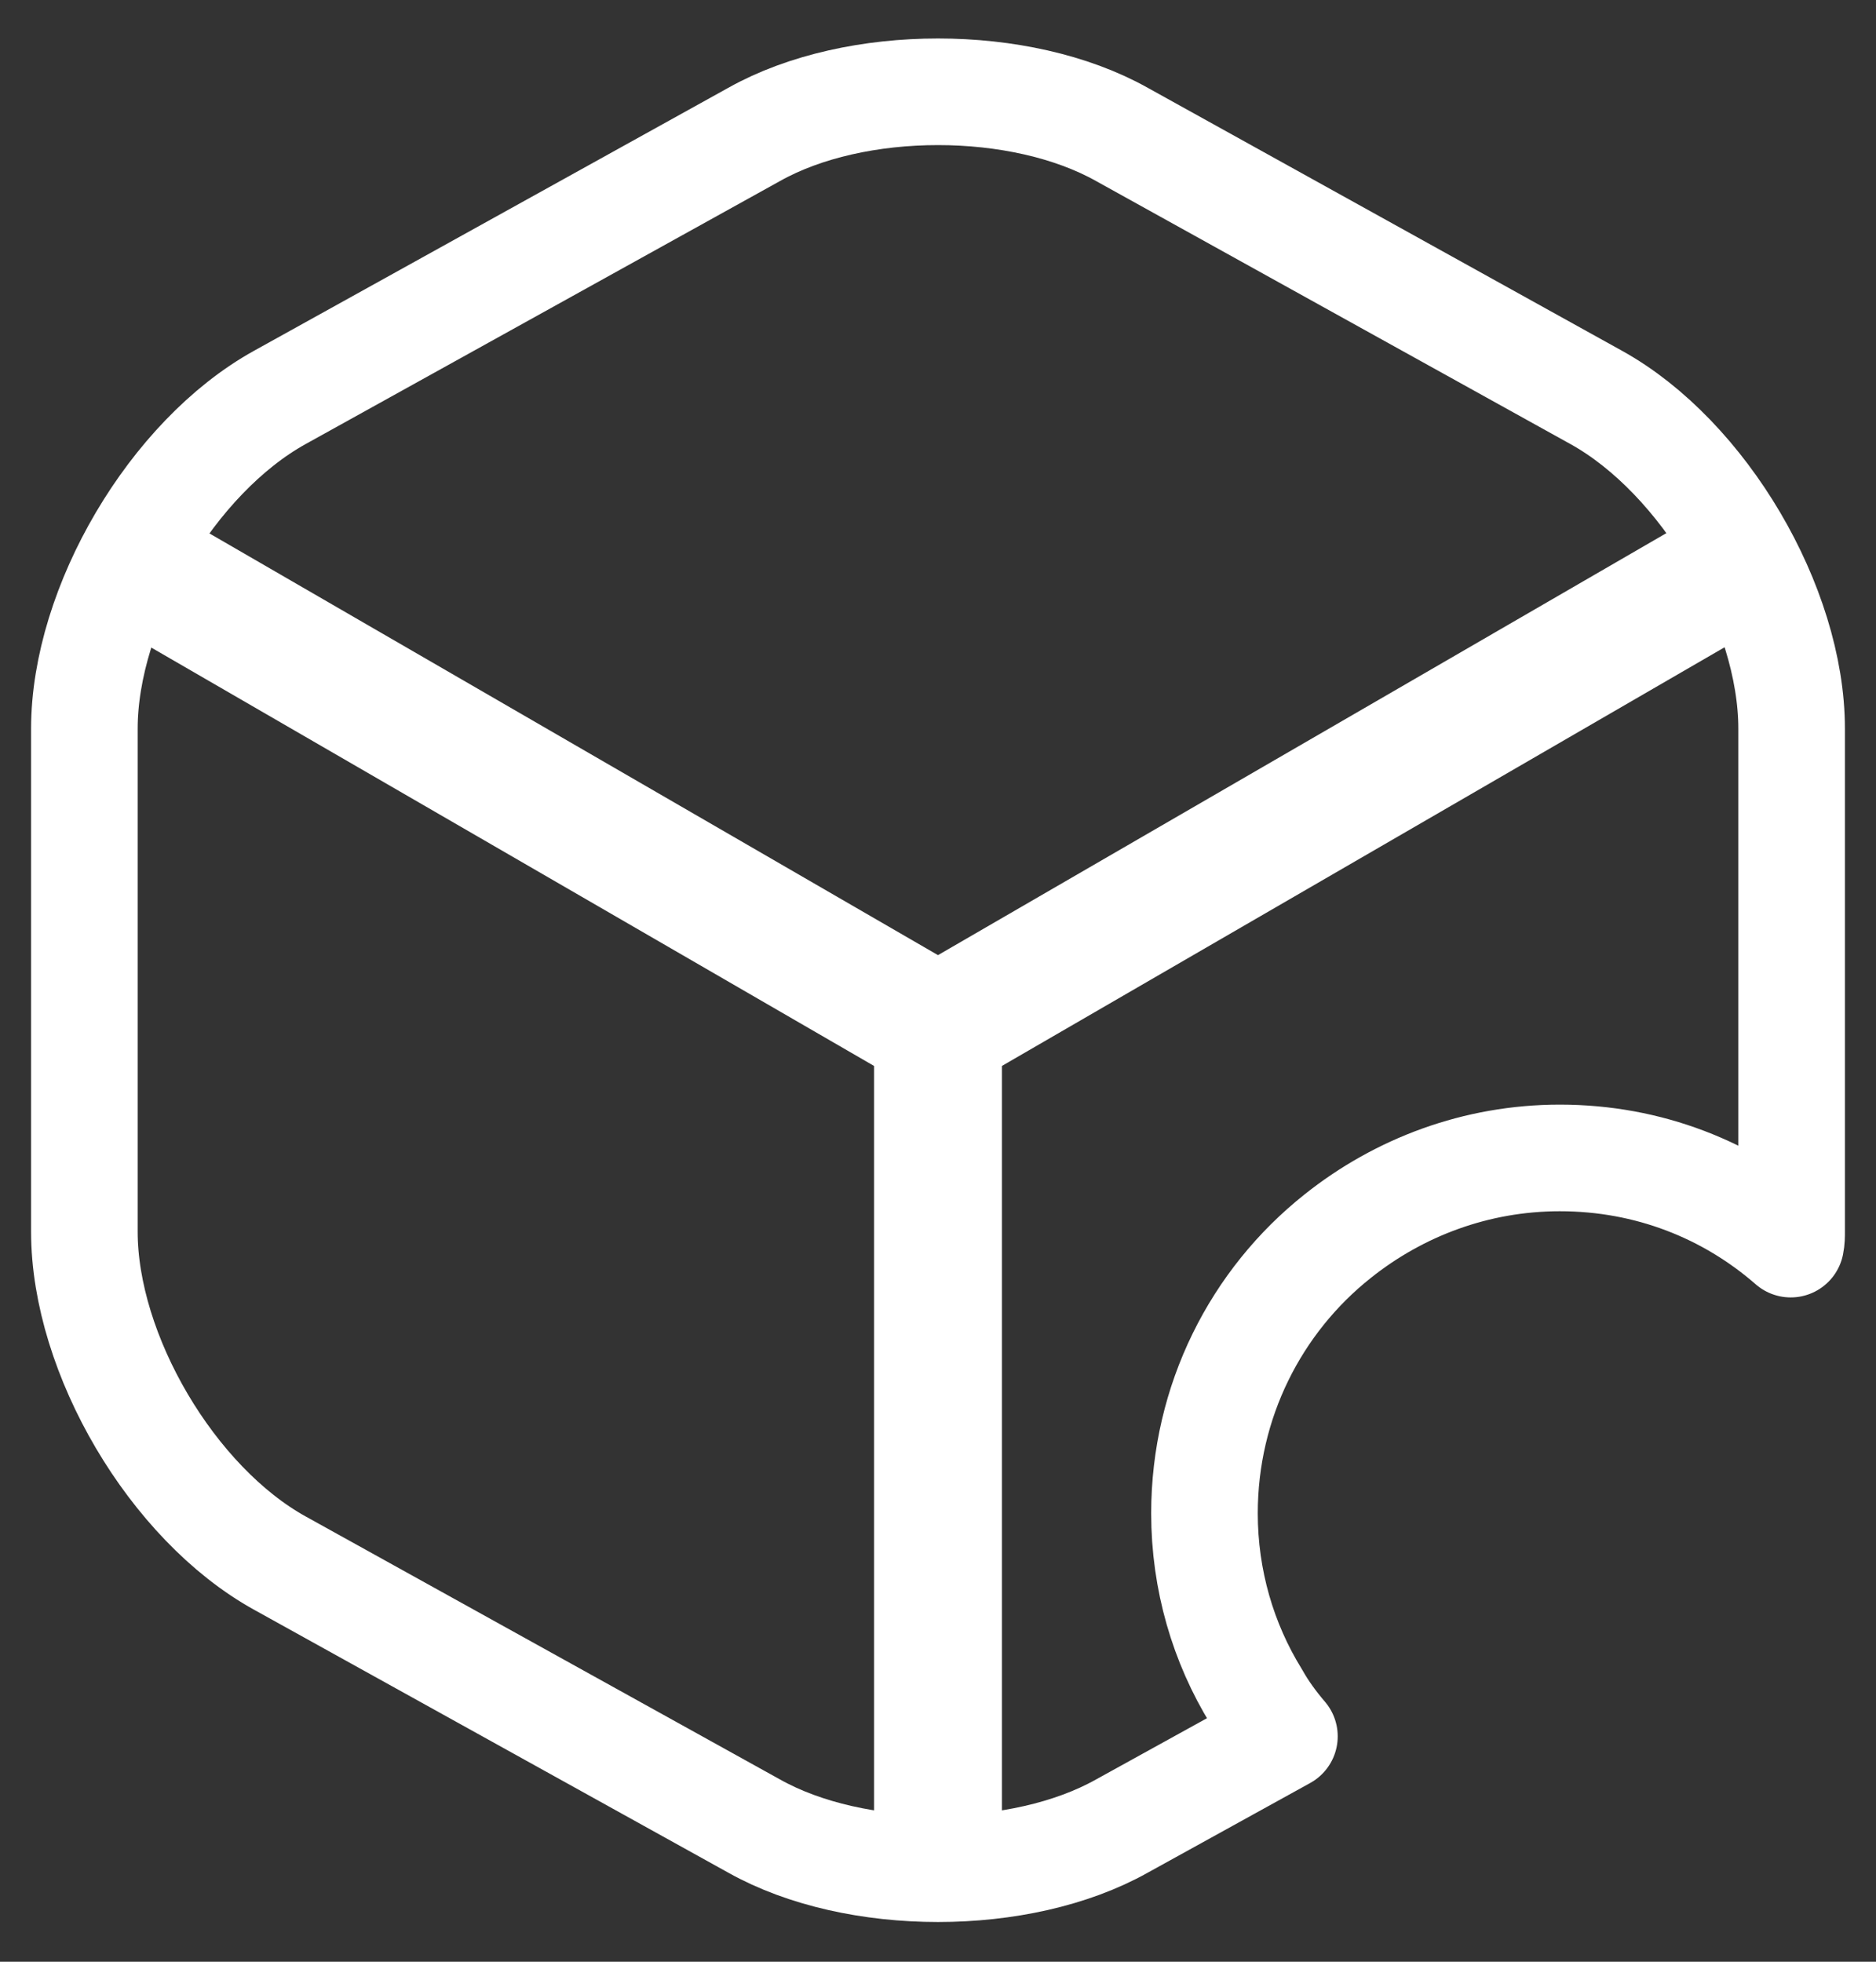 <svg width="44" height="46" viewBox="0 0 44 46" fill="none" xmlns="http://www.w3.org/2000/svg">
<rect x="0" y="0" width="44" height="46" fill="#333333" stroke="none"/>
<path d="M3.604 13.484L22 24.13L40.271 13.547" stroke="white" stroke-width="3" stroke-linecap="round" stroke-linejoin="round"/>
<path d="M22 43.017V24.121" stroke="white" stroke-width="3" stroke-linecap="round" stroke-linejoin="round"/>
<path d="M42.021 17.09V28.882C42.021 28.986 42.021 29.069 42 29.173C40.542 27.902 38.667 27.152 36.584 27.152C34.625 27.152 32.813 27.84 31.375 28.986C29.459 30.507 28.25 32.861 28.25 35.486C28.25 37.048 28.688 38.527 29.459 39.777C29.646 40.111 29.875 40.423 30.125 40.715L26.313 42.819C23.938 44.152 20.063 44.152 17.688 42.819L6.563 36.652C4.042 35.257 1.979 31.757 1.979 28.882V17.09C1.979 14.215 4.042 10.715 6.563 9.319L17.688 3.152C20.063 1.819 23.938 1.819 26.313 3.152L37.438 9.319C39.959 10.715 42.021 14.215 42.021 17.09Z" stroke="white" stroke-width="2.5" stroke-linecap="round" stroke-linejoin="round"/>
</svg>
